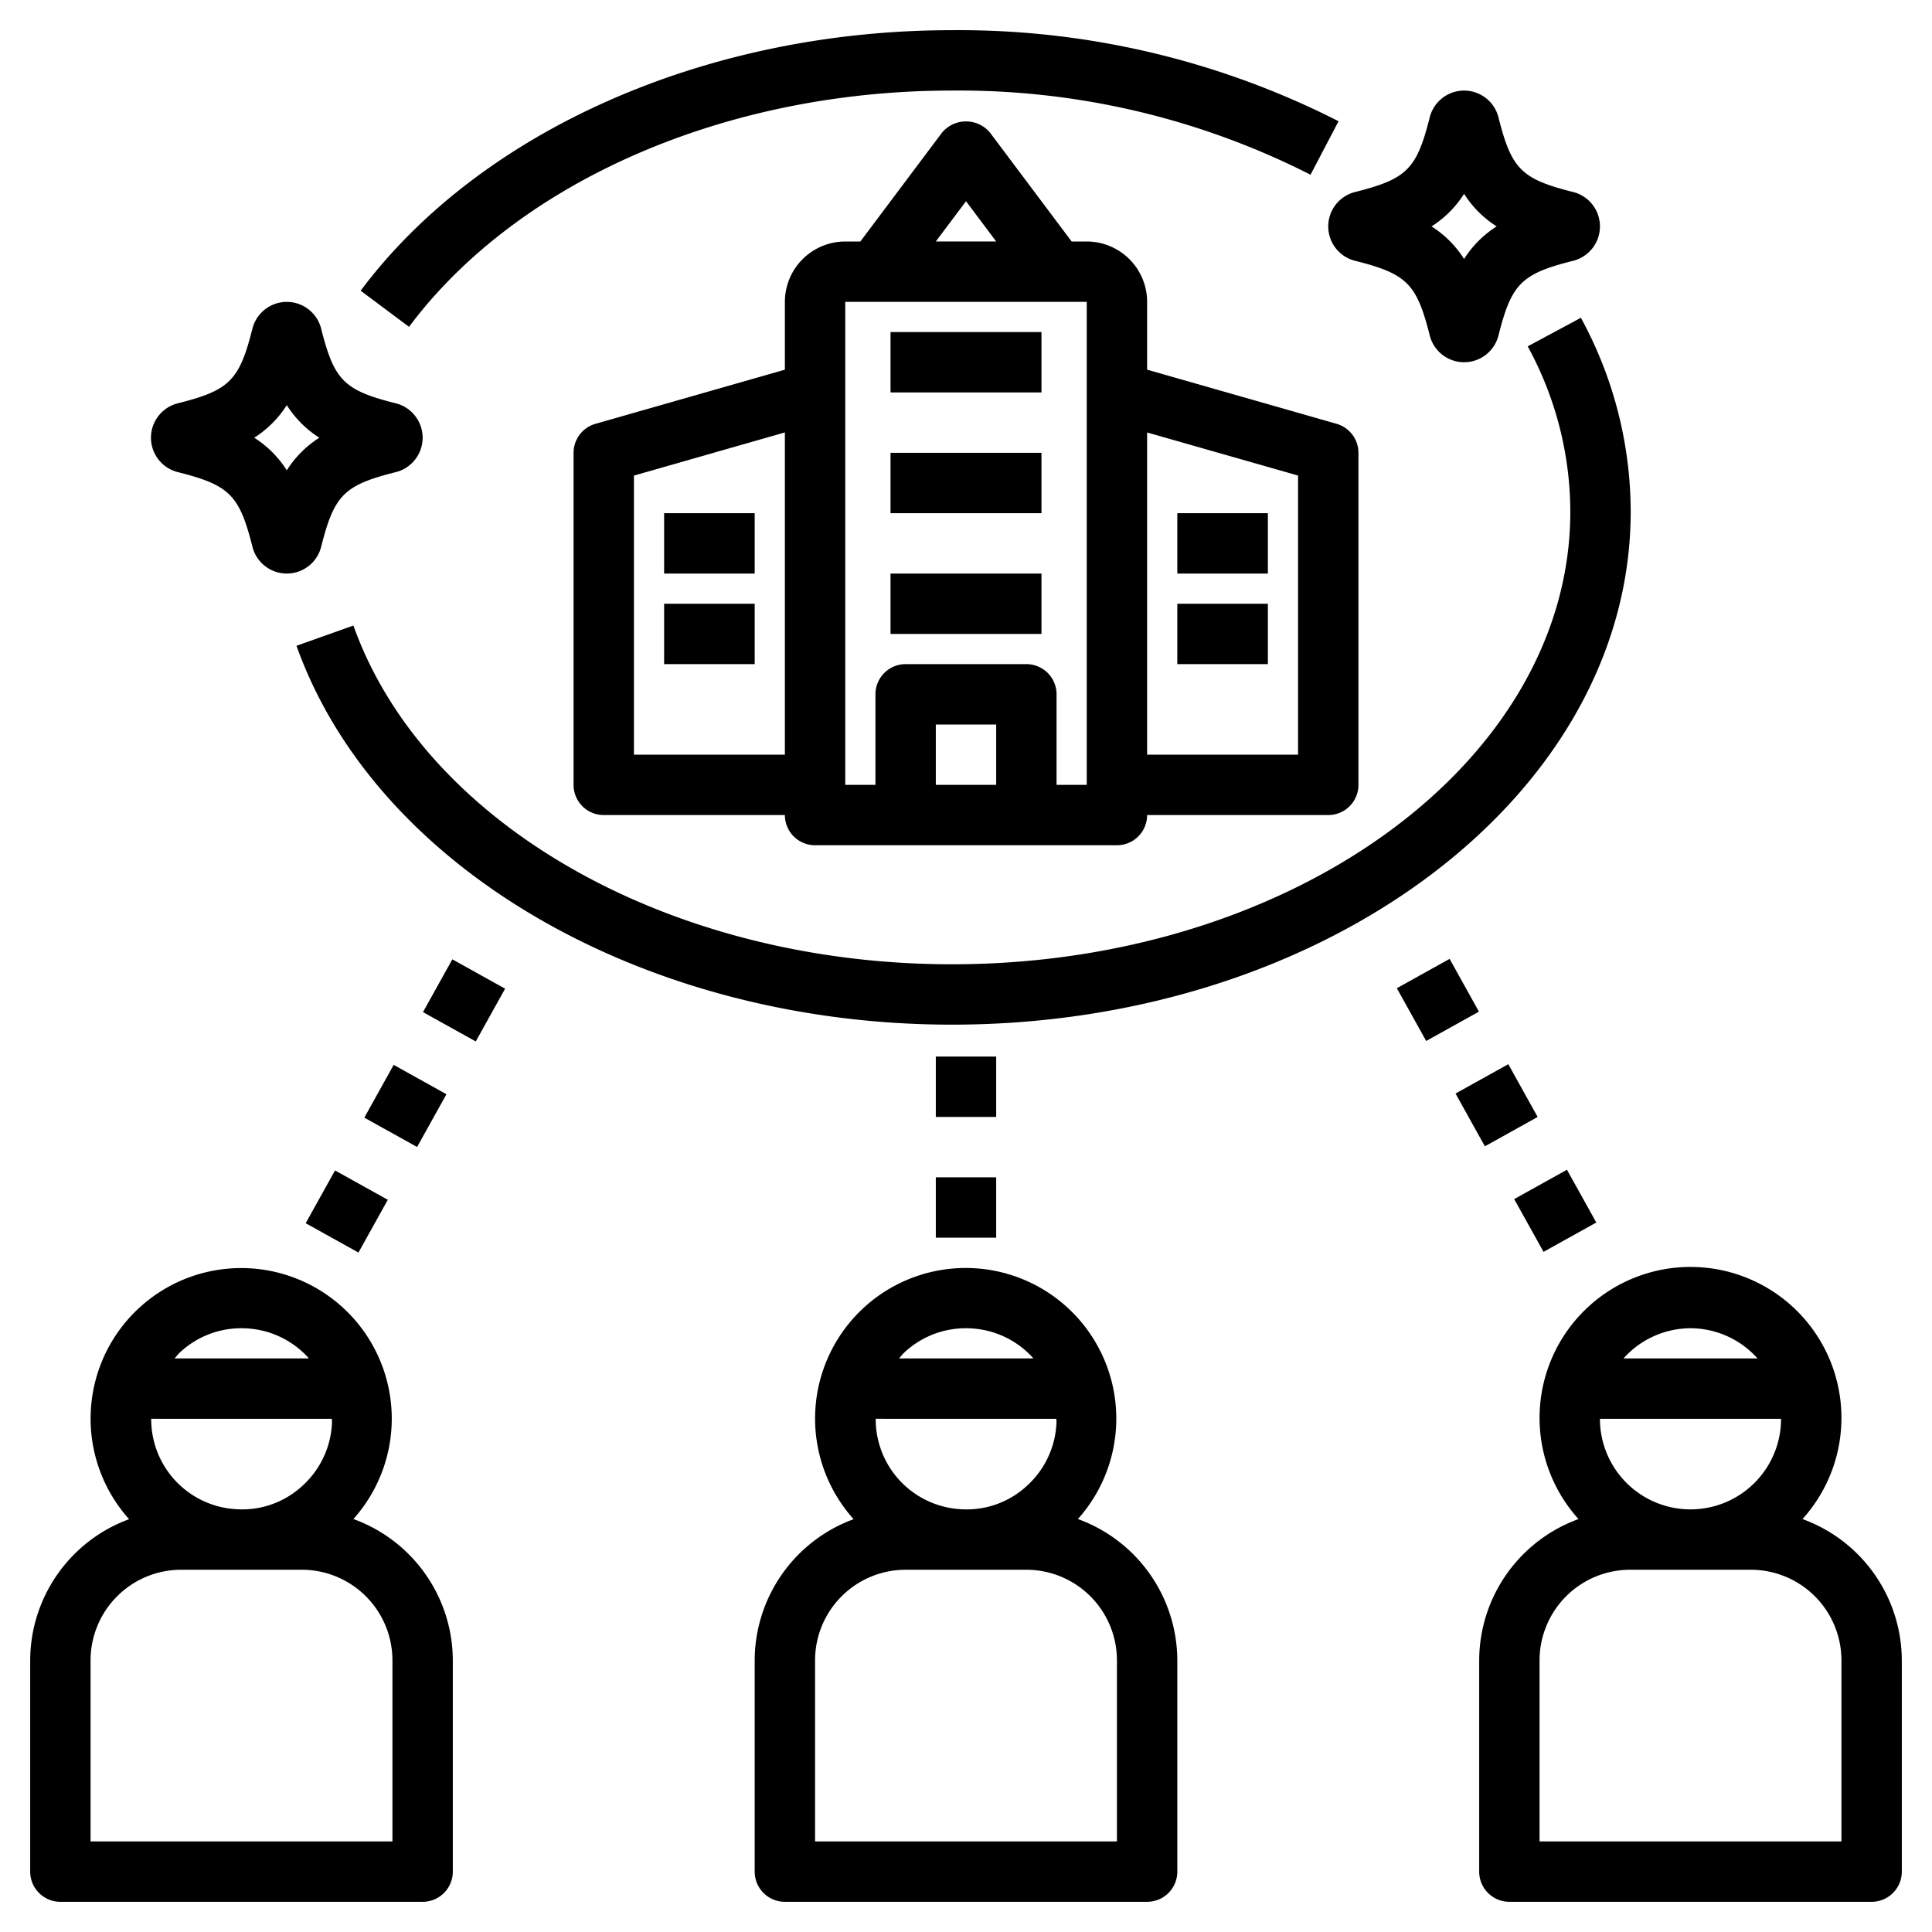 <svg id="Layer_1" height="512" viewBox="0 0 64 64" width="512" xmlns="http://www.w3.org/2000/svg" data-name="Layer 1"><path d="m59.71 50.321a5 5 0 1 0 -7.42 0 4.994 4.994 0 0 0 -3.29 4.679v7a1.0 1 0 0 0 1 1h12a1.0 1 0 0 0 1-1v-7a4.994 4.994 0 0 0 -3.29-4.679zm-3.71-6.321a2.982 2.982 0 0 1 2.22 1h-4.439a2.982 2.982 0 0 1 2.22-1zm3 3a3 3 0 0 1 -6 0zm2 14h-10v-6a3.003 3.003 0 0 1 3-3h4a3.003 3.003 0 0 1 3 3z"/><path d="m2 63h12a1.0 1 0 0 0 1-1v-7a4.993 4.993 0 0 0 -3.293-4.68 4.988 4.988 0 0 0 -7.105-6.987 4.986 4.986 0 0 0 -.325 6.992 4.994 4.994 0 0 0 -3.277 4.675v7a1.0 1 0 0 0 1 1zm3.961-18.2a2.973 2.973 0 0 1 2.035-.8c.039 0 .078 0.0.117.002a2.98 2.98 0 0 1 2.087.959c.011.012.019.027.03.039h-4.447c.06-.066.111-.139.178-.2zm5.03 2.2c0 .038.008.075.007.114a2.979 2.979 0 0 1 -.959 2.086 2.935 2.935 0 0 1 -2.152.797 2.984 2.984 0 0 1 -2.878-2.998zm-7.991 8a3.003 3.003 0 0 1 3-3h4a3.003 3.003 0 0 1 3 3v6h-10z"/><path d="m25 55v7a1.0 1 0 0 0 1 1h12a1.0 1 0 0 0 1-1v-7a4.993 4.993 0 0 0 -3.293-4.68 4.989 4.989 0 1 0 -7.43.005 4.994 4.994 0 0 0 -3.277 4.675zm4.961-10.2a2.973 2.973 0 0 1 2.035-.8c.039 0 .078 0.0.117.002a2.98 2.98 0 0 1 2.087.959c.011.012.019.027.03.039h-4.447c.06-.066.111-.139.178-.2zm5.03 2.2c0 .038.008.075.007.114a2.979 2.979 0 0 1 -.959 2.086 2.926 2.926 0 0 1 -2.152.797 2.984 2.984 0 0 1 -2.878-2.998zm-7.991 8a3.003 3.003 0 0 1 3-3h4a3.003 3.003 0 0 1 3 3v6h-10z"/><path d="m44 7.5a1.173 1.173 0 0 0 .888 1.139c1.717.432 2.041.756 2.474 2.472a1.174 1.174 0 0 0 2.277.002c.433-1.718.757-2.042 2.475-2.474a1.175 1.175 0 0 0 0-2.278h-.001c-1.717-.432-2.041-.756-2.474-2.472a1.174 1.174 0 0 0 -2.277-.002c-.433 1.718-.757 2.042-2.475 2.474a1.174 1.174 0 0 0 -.887 1.139zm4.5-1.08a3.466 3.466 0 0 0 1.079 1.08 3.466 3.466 0 0 0 -1.079 1.08 3.466 3.466 0 0 0 -1.079-1.08 3.466 3.466 0 0 0 1.079-1.08z"/><path d="m5.888 15.639c1.717.432 2.041.756 2.474 2.472a1.174 1.174 0 0 0 2.277.002c.433-1.718.757-2.042 2.475-2.474a1.175 1.175 0 0 0 0-2.278h-.001c-1.717-.432-2.041-.756-2.474-2.472a1.174 1.174 0 0 0 -2.277-.002c-.433 1.718-.757 2.042-2.475 2.474a1.175 1.175 0 0 0 .001 2.278zm3.612-2.219a3.466 3.466 0 0 0 1.079 1.08 3.466 3.466 0 0 0 -1.079 1.08 3.466 3.466 0 0 0 -1.079-1.08 3.466 3.466 0 0 0 1.079-1.08z"/><path d="m31.533 3a25.687 25.687 0 0 1 11.88 2.788l.928-1.772a27.707 27.707 0 0 0 -12.808-3.016c-8.101 0-15.606 3.307-19.586 8.63l1.602 1.197c3.61-4.828 10.501-7.827 17.984-7.827z"/><path d="m52.369 10.527-1.762.946a11.466 11.466 0 0 1 1.412 5.47c0 8.271-9.19 15-20.486 15-9.319 0-17.472-4.614-19.826-11.221l-1.885.671c2.634 7.39 11.562 12.55 21.711 12.55 12.399 0 22.486-7.626 22.486-17a13.44 13.44 0 0 0 -1.65-6.416z"/><path d="m31 39h2v2h-2z"/><path d="m31 35h2v2h-2z"/><path d="m48.572 35.629h2v2h-2z" transform="matrix(.874 -.486 .486 .874 -11.551 28.691)"/><path d="m50.514 39.126h2v2h-2z" transform="matrix(.874 -.486 .486 .874 -13.005 30.075)"/><path d="m46.629 32.132h2v2h-2z" transform="matrix(.874 -.486 .486 .874 -10.098 27.314)"/><path d="m14.37 32.133h2v2h-2z" transform="matrix(.486 -.874 .874 .486 -21.056 30.47)"/><path d="m10.486 39.126h2v2h-2z" transform="matrix(.486 -.874 .874 .486 -29.166 30.67)"/><path d="m12.428 35.629h2v2h-2z" transform="matrix(.486 -.874 .874 .486 -25.111 30.57)"/><path d="m36 8h-.5l-2.7-3.6a1.035 1.035 0 0 0 -1.6 0l-2.7 3.6h-.5a2.002 2.002 0 0 0 -2 2v2.246l-6.274 1.793a1.0 1 0 0 0 -.726.961v11a1.0 1 0 0 0 1 1h6a1.0 1 0 0 0 1 1h10a1.0 1 0 0 0 1-1h6a1.0 1 0 0 0 1-1v-11a1.0 1 0 0 0 -.726-.961l-6.274-1.793v-2.246a2.002 2.002 0 0 0 -2-2zm-10 17h-5v-9.246l5-1.429zm6-18.334 1 1.333h-2zm1 19.334h-2v-2h2zm3 0h-1v-3a1.0 1 0 0 0 -1-1h-4a1.0 1 0 0 0 -1 1v3h-1v-16h8zm7-10.246v9.246h-5v-10.674z"/><path d="m29.5 11h5v2h-5z"/><path d="m29.5 15h5v2h-5z"/><path d="m29.5 19h5v2h-5z"/><path d="m22 17h3v2h-3z"/><path d="m39 17h3v2h-3z"/><path d="m22 20h3v2h-3z"/><path d="m39 20h3v2h-3z"/></svg>
